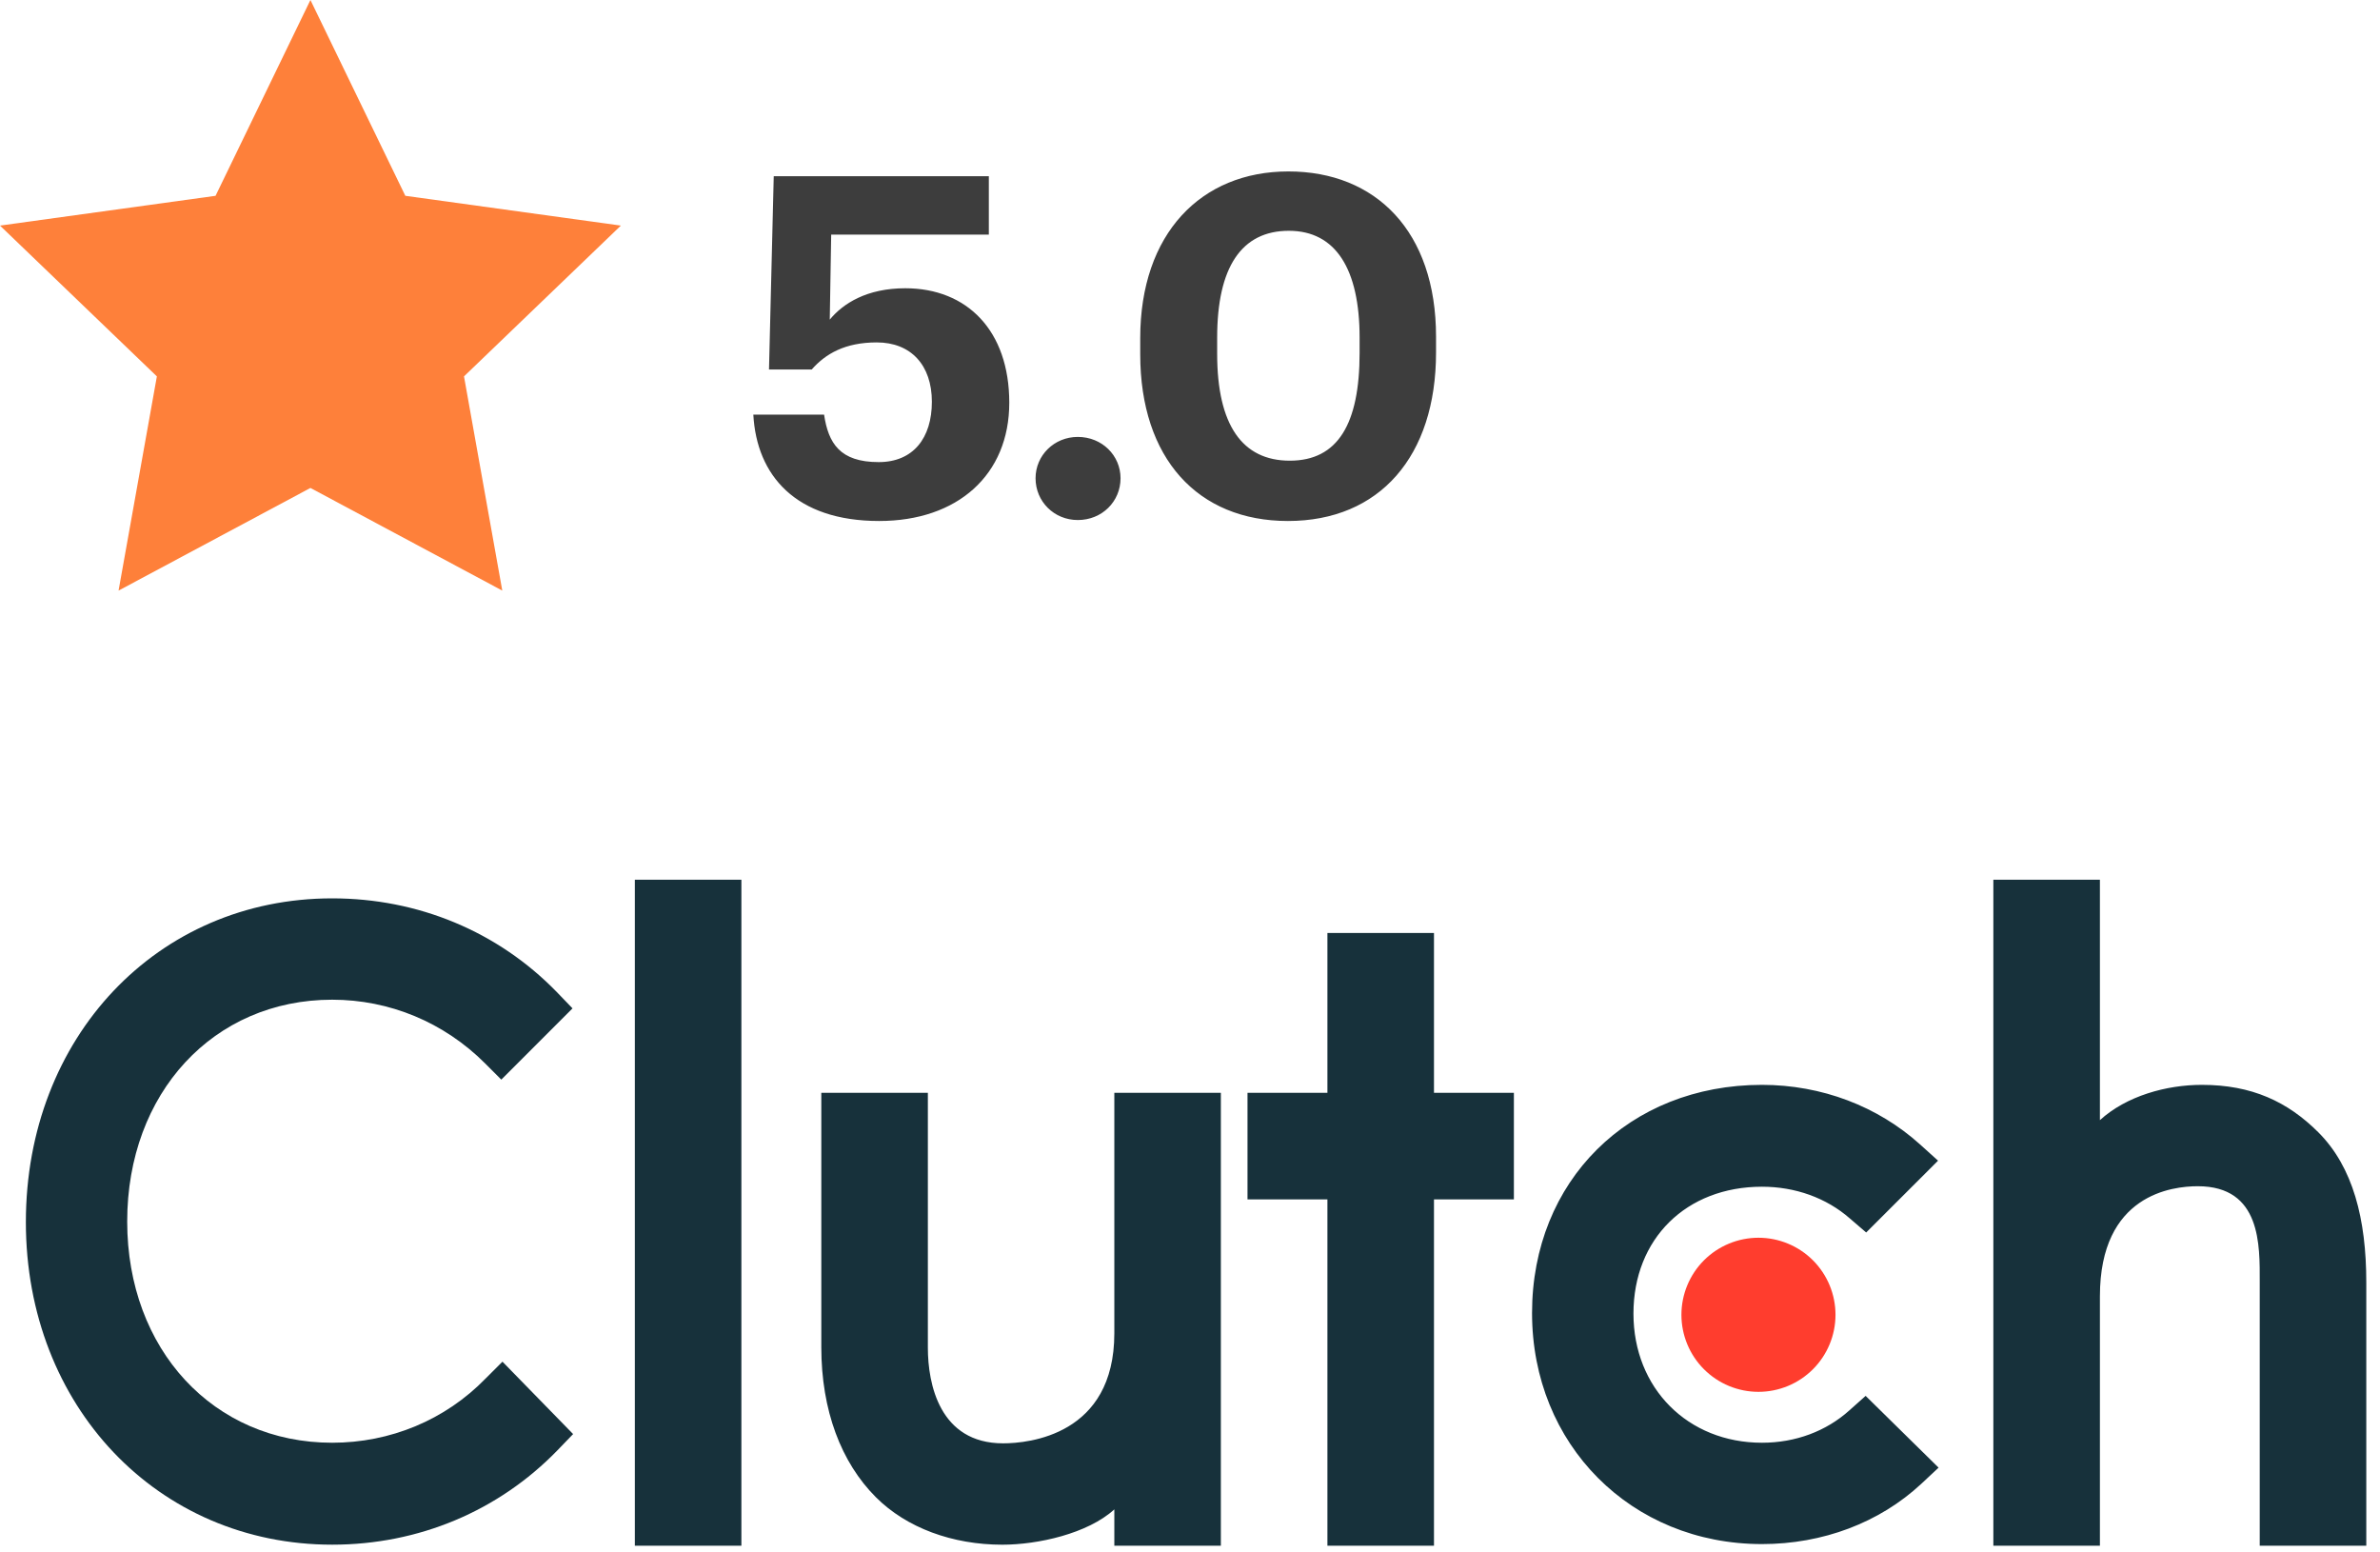 <svg width="92" height="60" viewBox="0 0 92 60" fill="none" xmlns="http://www.w3.org/2000/svg">
<path d="M24.54 34H28.659V59.742H24.54V34ZM43.075 51.531C43.075 55.47 39.762 55.784 38.776 55.784C36.315 55.784 35.867 53.48 35.867 52.09V42.237H31.748V52.069C31.748 54.509 32.514 56.523 33.857 57.866C35.043 59.053 36.82 59.702 38.746 59.702C40.111 59.702 42.045 59.277 43.075 58.337V59.742H47.193V42.237H43.075V51.531ZM55.431 36.059H51.312V42.237H48.223V46.356H51.312V59.742H55.431V46.356H58.52V42.237H55.431V36.059ZM71.491 54.508C70.594 55.315 69.41 55.761 68.11 55.761C65.246 55.761 63.142 53.658 63.142 50.77C63.142 47.881 65.179 45.866 68.11 45.866C69.387 45.866 70.594 46.291 71.513 47.098L72.138 47.635L74.916 44.859L74.221 44.232C72.586 42.757 70.417 41.929 68.109 41.929C62.961 41.929 59.222 45.644 59.222 50.748C59.222 55.831 63.05 59.678 68.109 59.678C70.46 59.678 72.652 58.851 74.266 57.351L74.937 56.724L72.117 53.95L71.491 54.508V54.508ZM89.617 43.764C88.43 42.577 87.04 41.929 85.115 41.929C83.749 41.929 82.203 42.354 81.173 43.293V34H77.054V59.742H81.173V50.099C81.173 46.16 83.972 45.847 84.957 45.847C87.419 45.847 87.351 48.152 87.351 49.54V59.742H91.47V49.562C91.47 47.121 90.96 45.107 89.617 43.764" fill="#17313B"/>
<path d="M67.974 47.838C68.764 47.838 69.521 48.152 70.08 48.71C70.638 49.269 70.952 50.026 70.952 50.816C70.952 51.605 70.638 52.363 70.08 52.921C69.521 53.48 68.764 53.794 67.974 53.794C67.184 53.794 66.427 53.48 65.868 52.921C65.31 52.363 64.996 51.605 64.996 50.816C64.996 50.026 65.31 49.269 65.868 48.71C66.427 48.152 67.184 47.838 67.974 47.838" fill="#FF3D2E"/>
<path d="M18.773 53.277C17.207 54.888 15.08 55.761 12.841 55.761C8.253 55.761 4.917 52.157 4.917 47.211C4.917 42.242 8.253 38.638 12.841 38.638C15.058 38.638 17.162 39.51 18.752 41.1L19.378 41.727L22.131 38.973L21.527 38.346C19.244 35.995 16.155 34.721 12.841 34.721C6.082 34.721 1 40.093 1 47.233C1 54.351 6.104 59.701 12.841 59.701C16.178 59.701 19.267 58.404 21.549 56.053L22.154 55.426L19.423 52.628L18.773 53.277Z" fill="#17313B"/>
<path d="M33.984 20.136C37.013 20.136 39.014 18.355 39.014 15.565C39.014 12.775 37.38 11.141 34.994 11.141C33.507 11.141 32.589 11.729 32.075 12.353L32.13 9.067H38.224V6.81H29.909L29.726 14.28H31.378C31.91 13.675 32.663 13.234 33.893 13.234C35.214 13.234 36.022 14.115 36.022 15.528C36.022 16.924 35.306 17.86 33.966 17.86C32.461 17.86 32.02 17.125 31.855 16.024H29.12C29.249 18.374 30.754 20.136 33.984 20.136ZM41.663 20.099C42.599 20.099 43.315 19.383 43.315 18.484C43.315 17.603 42.599 16.887 41.663 16.887C40.746 16.887 40.03 17.603 40.03 18.484C40.03 19.383 40.746 20.099 41.663 20.099ZM49.858 17.805C48.022 17.805 47.05 16.428 47.05 13.675V13.05C47.05 10.334 47.986 8.92 49.821 8.92C51.638 8.92 52.556 10.407 52.556 13.05V13.638C52.556 16.391 51.712 17.805 49.858 17.805ZM49.785 20.136C53.327 20.136 55.511 17.639 55.511 13.62V13.014C55.511 8.939 53.18 6.626 49.803 6.626C46.425 6.626 44.076 9.031 44.076 13.069V13.693C44.076 17.713 46.297 20.136 49.785 20.136Z" fill="#3D3D3D"/>
<path d="M12 0L15.668 7.568L24 8.719L17.936 14.547L19.416 22.826L12 18.859L4.583 22.826L6.064 14.547L0 8.719L8.332 7.568L12 0Z" fill="#FE803A"/>
</svg>
